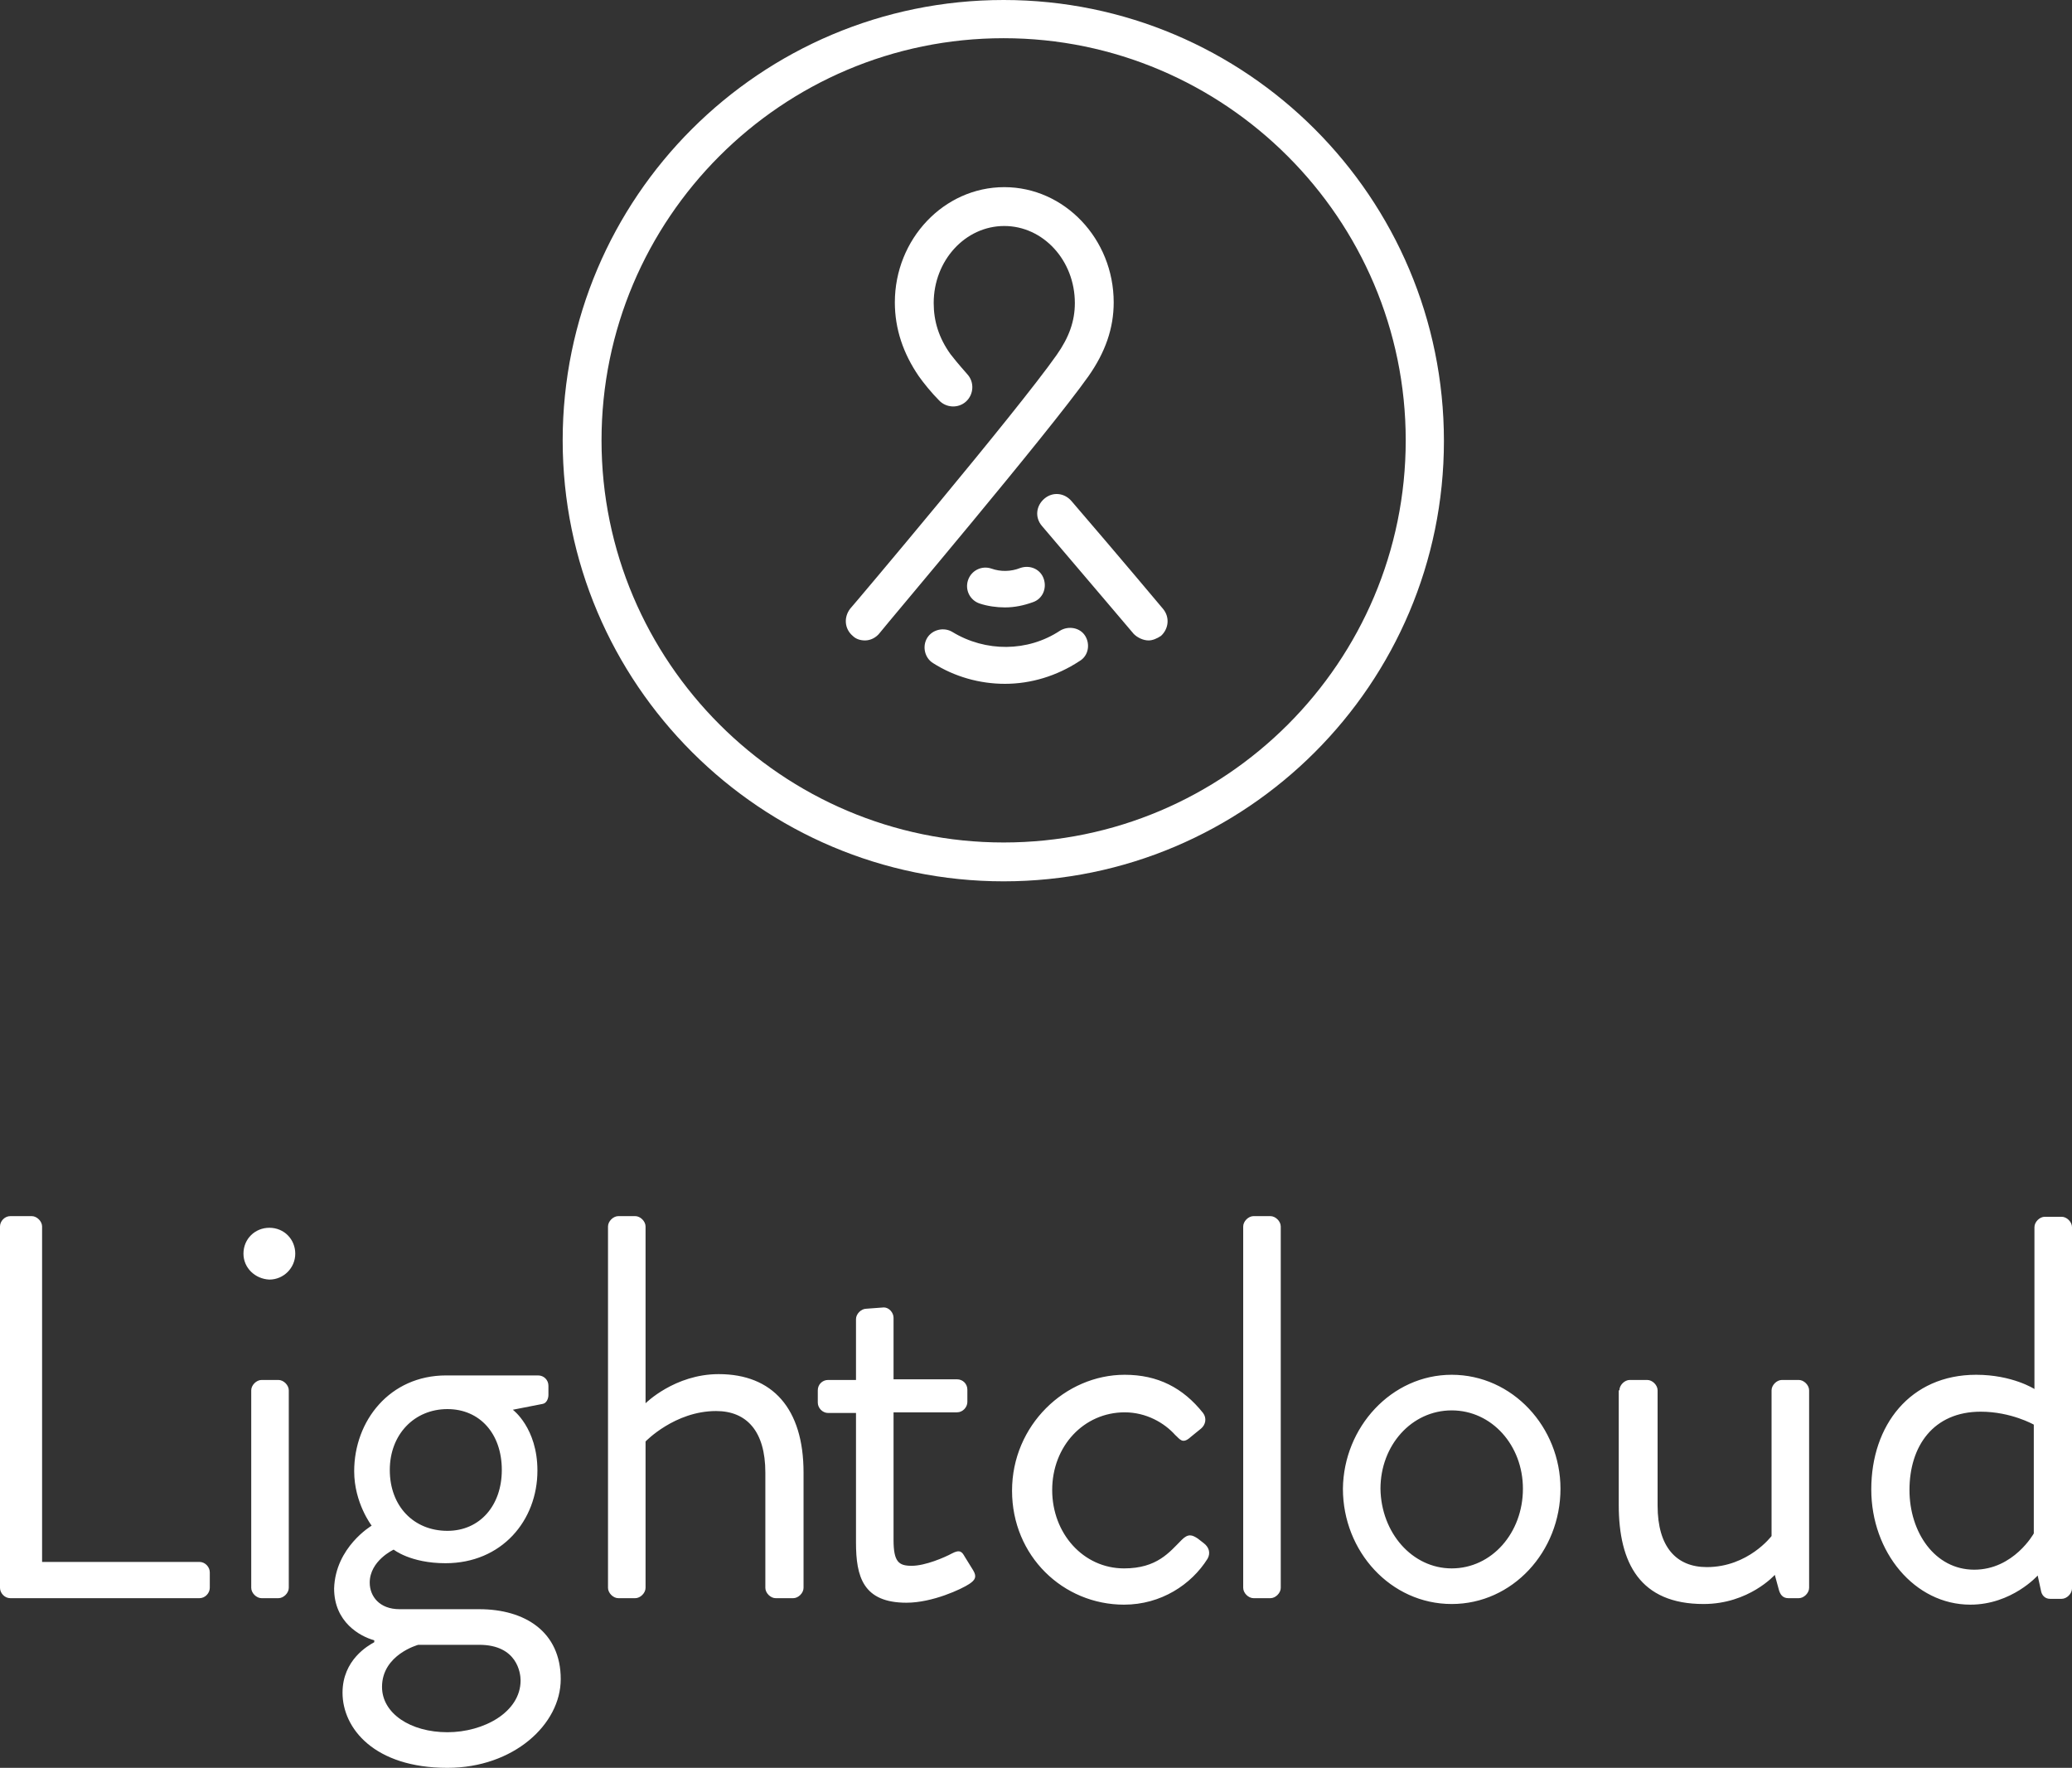 <svg xmlns="http://www.w3.org/2000/svg" viewBox="0 0 320 273" enable-background="new 0 0 320 273"><rect x="0" y="0" width="320" height="273" fill="#333333" stroke="none"/><g fill="#fff"><path d="M0 189.4c0-.8.7-1.6 1.6-1.6h3.3c.8 0 1.6.8 1.6 1.6v51.8h24.3c.9 0 1.6.8 1.6 1.6v2.4c0 .8-.7 1.6-1.6 1.6h-29.2c-.9 0-1.6-.8-1.6-1.6v-55.8zM37.6 193.6c0-2.3 1.8-4 4-4 2.3 0 4 1.8 4 4s-1.8 4-4 4c-2.2-.1-4-1.8-4-4zm1.2 21.1c0-.8.8-1.6 1.6-1.6h2.6c.8 0 1.6.8 1.6 1.6v30.5c0 .8-.8 1.6-1.6 1.6h-2.6c-.8 0-1.6-.8-1.6-1.6v-30.5zM57.4 235.6s-2.7-3.5-2.7-8.4c0-7.8 5.5-14.8 14.2-14.8h14.2c.9 0 1.6.7 1.6 1.6v1.4c0 .6-.3 1.3-.9 1.4l-4.6.9s3.8 2.8 3.8 9.4c0 7.7-5.5 14.3-14.2 14.3-5.4 0-8-2.1-8-2.1s-3.7 1.7-3.7 5.1c0 2.1 1.5 4.1 4.6 4.1h12.3c7.1 0 12.6 3.5 12.6 10.8 0 7-7.3 13.7-17.5 13.7-11.3 0-16.2-6.1-16.2-11.6 0-5.1 4-7.3 4.9-7.8v-.3c-2.2-.6-6.2-2.8-6.2-8 .2-6.4 5.8-9.7 5.8-9.7zm11.7 31.9c5.6 0 11.3-3.1 11.3-8 0-1.1-.5-5.5-6.4-5.5h-9.4s-5.6 1.5-5.6 6.5c0 4.1 4.4 7 10.1 7zm8.4-40.5c0-5.6-3.4-9.4-8.4-9.4-5.1 0-8.9 3.9-8.9 9.4 0 5.6 3.7 9.4 8.9 9.4 5 0 8.4-3.9 8.4-9.4zM93.9 189.4c0-.8.8-1.6 1.6-1.6h2.6c.8 0 1.6.8 1.6 1.6v27.3s4.5-4.5 11.3-4.5c8.3 0 13.1 5.3 13.1 15.2v17.8c0 .8-.8 1.6-1.6 1.6h-2.7c-.8 0-1.6-.8-1.6-1.6v-17.8c0-6.4-2.9-9.5-7.6-9.5-6.4 0-10.9 4.7-10.9 4.7v22.6c0 .8-.8 1.6-1.6 1.6h-2.6c-.8 0-1.6-.8-1.6-1.6v-55.8zM132.2 218.2h-4.3c-.9 0-1.6-.8-1.6-1.6v-1.9c0-.9.7-1.6 1.6-1.6h4.3v-9.4c0-.8.8-1.6 1.6-1.6l2.7-.2c.8 0 1.5.8 1.5 1.6v9.5h9.8c.9 0 1.6.7 1.6 1.6v1.9c0 .8-.7 1.6-1.6 1.6h-9.8v19.7c0 3.4.8 4 2.8 4 2.1 0 5.1-1.3 6.2-1.9 1.3-.7 1.6-.2 2 .5l1.3 2.1c.6 1 .3 1.5-.6 2.1-1.2.8-5.7 2.9-9.7 2.9-6.7 0-7.8-4-7.8-9.3v-20zM173.7 212.3c5.1 0 9 2 12.1 5.9.6.8.4 1.8-.3 2.4l-1.6 1.3c-1.3 1.2-1.7.3-2.4-.3-1.7-1.9-4.5-3.5-7.8-3.5-6.3 0-11.2 5.2-11.2 12 0 6.7 4.8 12.1 11.1 12.1 5.1 0 7-2.5 8.9-4.4 1-1 1.6-.8 2.5-.2l.9.7c.8.6 1.1 1.5.6 2.4-2.5 4-7.2 7.1-12.9 7.1-9.4 0-17.3-7.5-17.3-17.6 0-10.1 8.2-17.9 17.4-17.9zM192 189.4c0-.8.8-1.6 1.6-1.6h2.6c.8 0 1.6.8 1.6 1.6v55.8c0 .8-.8 1.6-1.6 1.6h-2.6c-.8 0-1.6-.8-1.6-1.6v-55.8zM224.2 212.3c9.4 0 16.8 8.1 16.8 17.6 0 9.7-7.4 17.8-16.8 17.8s-16.8-8.1-16.8-17.8c.1-9.5 7.5-17.6 16.8-17.6zm0 29.9c6.2 0 11-5.5 11-12.3 0-6.7-4.8-12.1-11-12.1s-11 5.4-11 12.1c.1 6.8 4.9 12.3 11 12.3zM250.1 214.7c0-.8.8-1.6 1.6-1.6h2.7c.8 0 1.6.8 1.6 1.6v17.8c0 6.4 2.9 9.5 7.6 9.5 6.4 0 10-4.8 10-4.8v-22.5c0-.8.8-1.6 1.6-1.6h2.6c.8 0 1.6.8 1.6 1.6v30.5c0 .8-.8 1.6-1.6 1.6h-1.6c-.9 0-1.3-.6-1.5-1.4l-.6-2.2s-4 4.5-11 4.5c-9.8 0-13.1-6.3-13.1-15.3v-17.7zM305.2 212.3c5.6 0 9 2.2 9 2.2v-25c0-.8.8-1.6 1.6-1.6h2.6c.8 0 1.6.8 1.6 1.6v55.8c0 .8-.8 1.6-1.6 1.6h-1.8c-.8 0-1.3-.6-1.4-1.3l-.5-2.3s-4 4.5-10.4 4.5c-8.6 0-15.3-8.1-15.3-17.8 0-9.9 6-17.7 16.2-17.7zm-.3 30.1c6.1 0 9.2-5.6 9.2-5.6v-16.8s-3.5-2-8.2-2c-7.3 0-11 5.3-11 12.1 0 6.5 3.9 12.3 10 12.3z"/></g><g fill="#fff"><path d="M155 5.9c-34.3 0-62.1 27.9-62.1 62.1s27.9 62.1 62.1 62.1c34.3 0 62.1-27.9 62.1-62.1s-27.9-62.1-62.1-62.1m0 130.2c-37.5 0-68.1-30.5-68.1-68.1 0-37.5 30.5-68 68.1-68 37.5 0 68 30.5 68 68.1 0 37.5-30.5 68-68 68M177.4 98.9c-.8 0-1.7-.4-2.3-1 0 0-6.7-7.9-14.2-16.7-1.1-1.3-.9-3.1.4-4.2s3.1-.9 4.2.4c7.4 8.6 14.1 16.6 14.1 16.6 1.1 1.3.9 3.1-.3 4.2-.6.4-1.3.7-1.9.7M133.6 98.9c-.7 0-1.4-.2-1.9-.7-1.3-1.1-1.4-2.9-.4-4.2.3-.3 25.8-30.5 31.9-39.2 1.9-2.7 2.8-5.2 2.8-8 0-6.6-4.9-11.9-10.9-11.9s-10.9 5.3-10.9 11.9c0 2.8.8 5.4 2.6 7.9.3.4 1.1 1.4 2.6 3.1 1.1 1.2 1 3.1-.2 4.2s-3.1 1-4.2-.2c-1.1-1.1-2.4-2.7-3.1-3.7-2.4-3.5-3.7-7.3-3.7-11.4 0-9.8 7.6-17.8 16.9-17.8 9.3 0 16.9 8 16.9 17.8 0 4-1.3 7.7-3.9 11.4-6.3 8.9-31.2 38.3-32.2 39.6-.6.8-1.5 1.2-2.3 1.2M155.2 105.6c-3.9 0-7.8-1.1-11.1-3.2-1.3-.8-1.7-2.6-.9-3.9.8-1.3 2.6-1.7 3.9-.9 5.1 3.1 11.6 3.1 16.6-.2 1.3-.8 3.1-.5 3.9.8.8 1.3.5 3.1-.9 3.9-3.5 2.3-7.5 3.5-11.5 3.5M155.2 93.8c-1.3 0-2.7-.2-3.9-.6-1.5-.5-2.3-2.1-1.8-3.6.5-1.5 2.1-2.3 3.6-1.8 1.4.5 3 .5 4.5-.1 1.5-.5 3.1.2 3.6 1.7s-.2 3.1-1.7 3.6c-1.4.5-2.8.8-4.3.8"/></g></svg>
